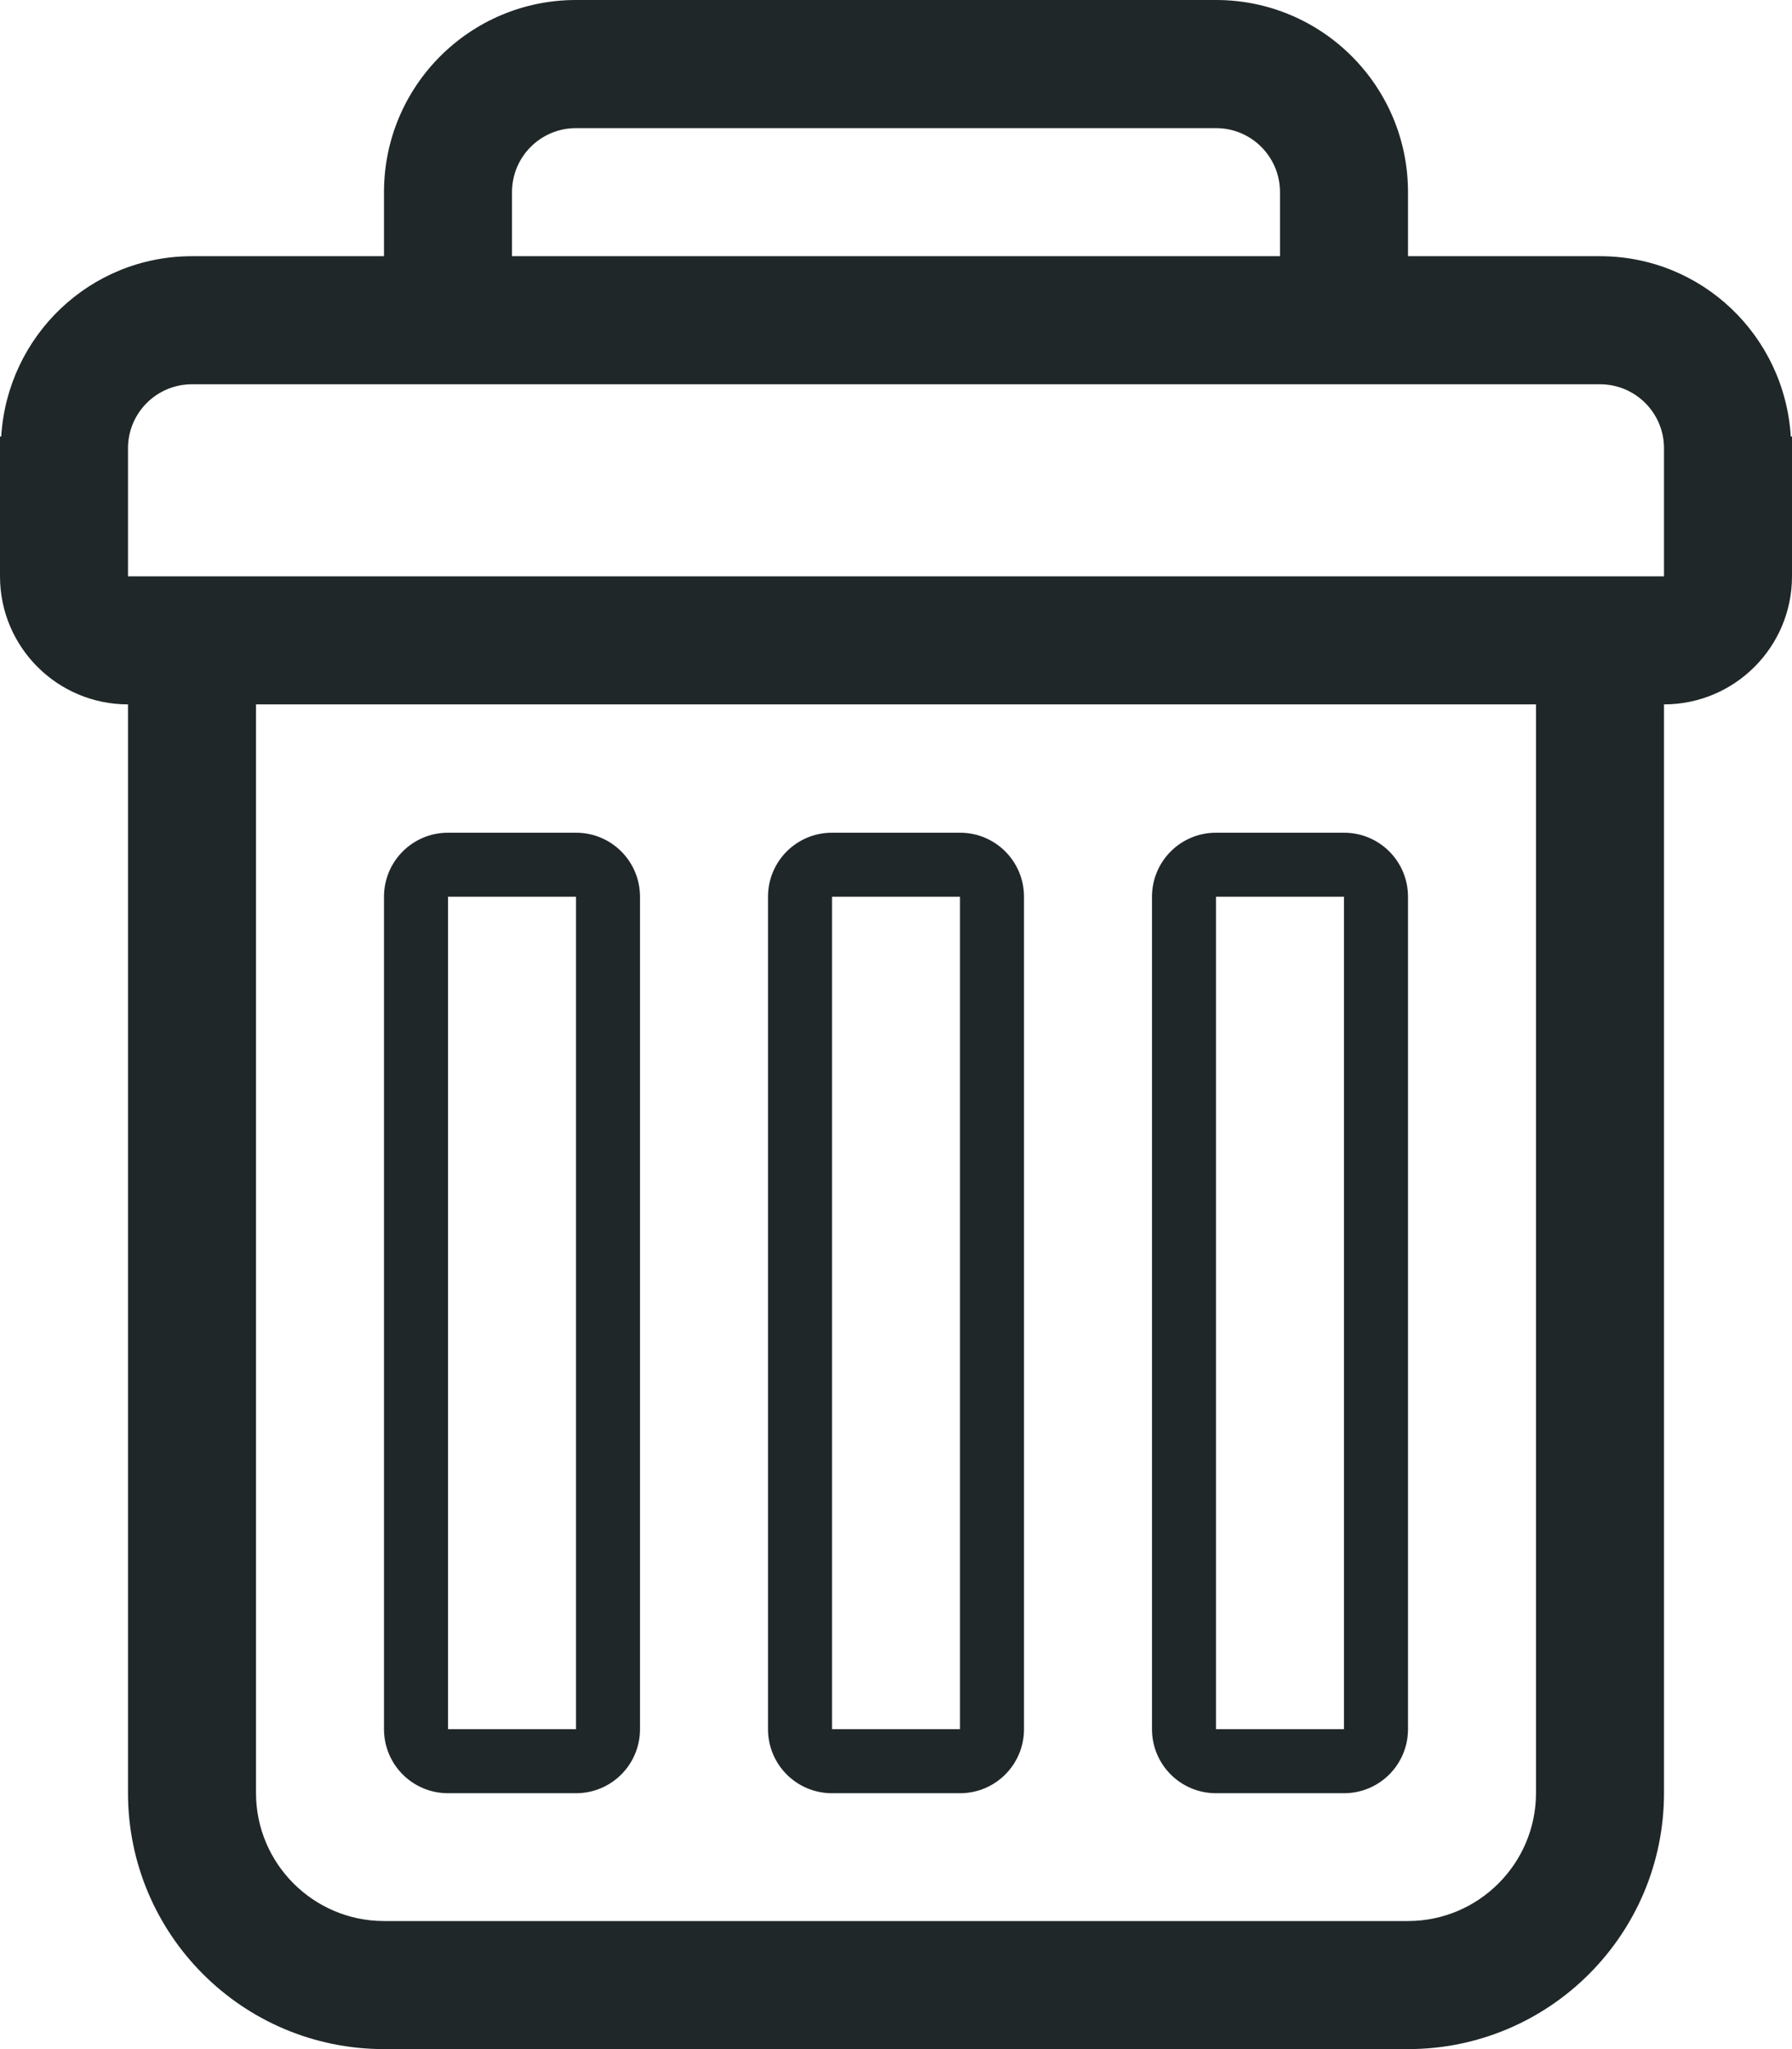 <svg id="SvgjsSvg1023" xmlns="http://www.w3.org/2000/svg" version="1.1" xmlns:xlink="http://www.w3.org/1999/xlink" xmlns:svgjs="http://svgjs.com/svgjs" width="28" height="32" viewBox="0 0 28 32"><title>trash</title><desc>Created with Avocode.</desc><defs id="SvgjsDefs1024"></defs><path id="SvgjsPath1025" d="M64.981 188.817C64.885 187.247 63.595 186.001 62 186.001H59V185C59 183.343 57.657 182 56 182H46C44.343 182 43 183.343 43 185V186.001H40C38.405 186.001 37.115 187.247 37.019 188.817H37V191C37 192.105 37.895 193 39 193V210C39 212.209 40.791 214 43 214H59C61.209 214 63 212.209 63 210V193C64.104 193 65 192.105 65 191V188.817ZM45 185.001C45 184.448 45.447 184.001 46 184.001H56C56.553 184.001 57 184.448 57 185.001V186.001H45ZM61 210C61 211.103 60.102 212 59 212H43C41.898 212 41 211.103 41 210V193H61ZM63 191H39V189.001C39 188.448 39.447 188.001 40 188.001H62C62.553 188.001 63 188.448 63 189.001ZM44 210.004H46C46.553 210.004 47 209.557 47 209.004V196.004C47 195.451 46.553 195.004 46 195.004H44C43.447 195.004 43 195.451 43 196.004V209.004C43 209.557 43.447 210.004 44 210.004ZM44 196.004H46V209.004H44ZM50 210.004H52C52.553 210.004 53 209.557 53 209.004V196.004C53 195.451 52.553 195.004 52 195.004H50C49.447 195.004 49 195.451 49 196.004V209.004C49 209.557 49.447 210.004 50 210.004ZM50 196.004H52V209.004H50ZM56 210.004H58C58.553 210.004 59 209.557 59 209.004V196.004C59 195.451 58.553 195.004 58 195.004H56C55.447 195.004 55 195.451 55 196.004V209.004C55 209.557 55.447 210.004 56 210.004ZM56 196.004H58V209.004H56Z " fill="#202728" fill-opacity="1" transform="matrix(1,0,0,1,-37,-182)"></path></svg>